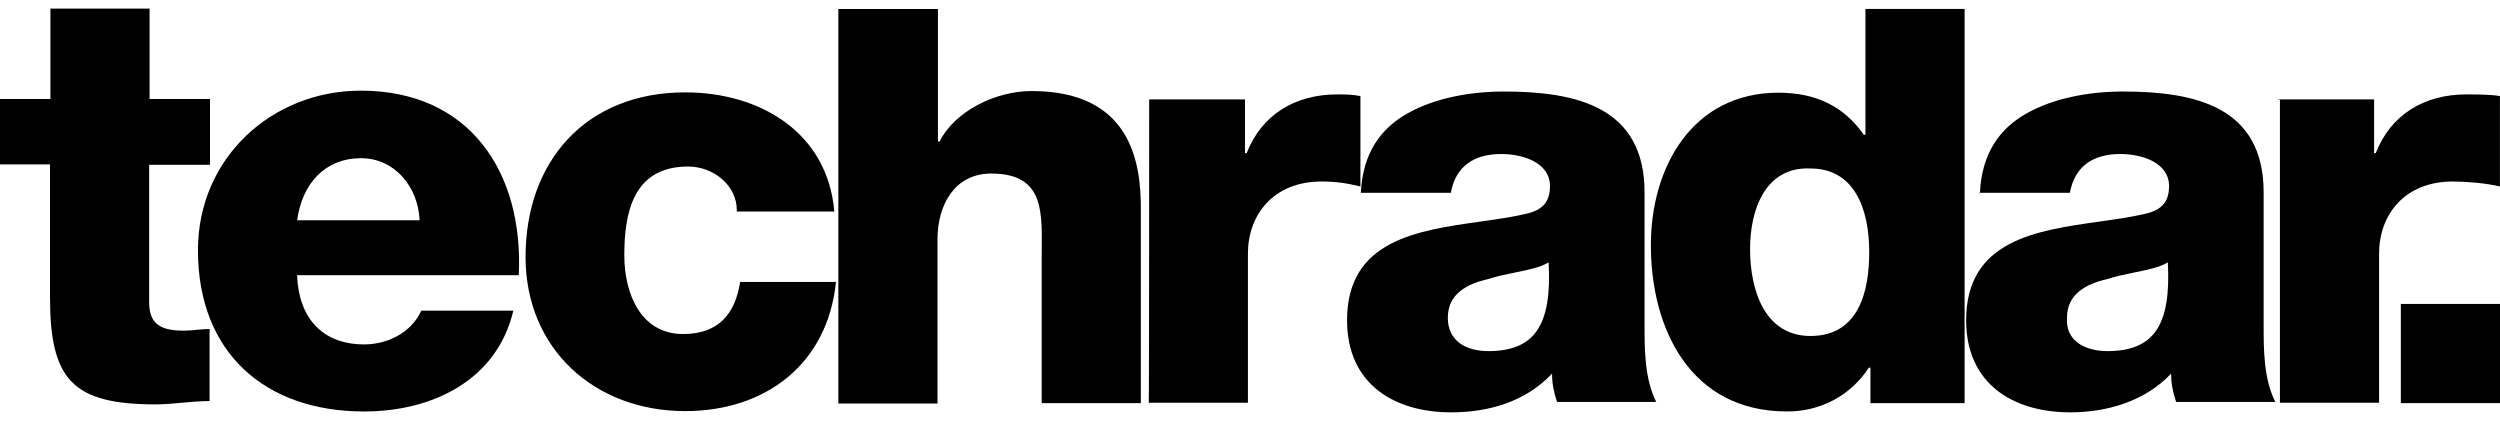 <svg width="196" height="33" viewBox="0 0 196 33" fill="none" xmlns="http://www.w3.org/2000/svg">
<g id="Group 1597880596">
<path id="Vector" d="M16.431 12.922H11.694V23.702C11.694 25.531 12.74 25.923 14.471 25.923C15.124 25.923 15.778 25.792 16.431 25.792V31.443C14.994 31.443 13.524 31.705 12.217 31.705C5.651 31.705 3.92 29.745 3.92 23.277V12.889H0V7.76H3.953V0.672H11.727V7.76H16.464V12.922H16.431Z" fill="black"/>
<path id="Subtract" fill-rule="evenodd" clip-rule="evenodd" d="M28.552 27.001C25.253 27.001 23.424 24.91 23.293 21.611V21.578H40.672C41.063 13.542 36.85 7.107 28.291 7.107C21.3 7.107 15.519 12.399 15.519 19.618C15.519 27.654 20.778 32.26 28.552 32.26C33.812 32.26 38.94 29.875 40.247 24.355H33.028C32.244 26.086 30.382 27.001 28.552 27.001ZM28.293 12.401C30.939 12.401 32.769 14.622 32.899 17.268H23.296C23.688 14.361 25.517 12.401 28.293 12.401Z" fill="black"/>
<path id="Vector_2" d="M57.766 16.486C57.766 14.526 55.937 13.056 53.944 13.056C49.599 13.056 48.946 16.748 48.946 20.014C48.946 23.052 50.253 26.188 53.552 26.188C56.329 26.188 57.635 24.62 58.027 22.105H65.54C64.887 28.54 60.02 32.231 53.715 32.231C46.627 32.231 41.204 27.364 41.204 20.145C41.204 12.632 45.941 7.242 53.715 7.242C59.628 7.242 64.887 10.41 65.41 16.584H57.766V16.486Z" fill="black"/>
<path id="Vector_3" d="M65.759 0.703H73.534V11.091H73.665C74.84 8.739 78.009 7.138 80.884 7.138C88.789 7.138 89.442 12.92 89.442 16.35V31.605H81.668V20.172C81.668 16.873 82.06 13.606 77.715 13.606C74.808 13.606 73.501 16.121 73.501 18.735V31.638H65.727V0.703H65.759Z" fill="black"/>
<path id="Vector_4" d="M90.095 7.794H97.608V12.008H97.739C98.915 8.97 101.561 7.402 104.828 7.402C105.481 7.402 106.004 7.402 106.657 7.533V14.622C105.612 14.36 104.697 14.23 103.619 14.23C99.797 14.23 97.837 16.875 97.837 19.881V31.575H90.062C90.095 31.608 90.095 7.794 90.095 7.794Z" fill="black"/>
<path id="Subtract_2" fill-rule="evenodd" clip-rule="evenodd" d="M106.69 15.113C106.689 15.135 106.688 15.156 106.687 15.178L106.655 15.113H106.69ZM106.69 15.113H113.743C114.135 12.99 115.605 12.075 117.696 12.075C119.427 12.075 121.518 12.761 121.518 14.59C121.518 16.028 120.734 16.55 119.427 16.812C118.381 17.046 117.221 17.209 116.031 17.377C111.084 18.073 105.609 18.843 105.609 25.109C105.609 30.107 109.301 32.328 113.776 32.328C116.683 32.328 119.591 31.511 121.681 29.29C121.681 30.074 121.812 30.727 122.073 31.511H129.848C128.933 29.682 128.933 27.428 128.933 25.468V25.468V15.08C128.933 8.351 123.543 7.175 117.892 7.175C115.246 7.175 112.469 7.698 110.379 8.874C108.27 10.042 106.838 11.983 106.69 15.113ZM121.414 20.569C121.676 25.436 120.369 27.527 116.678 27.527C114.946 27.527 113.509 26.743 113.509 24.913C113.509 23.051 114.979 22.267 116.678 21.875C117.313 21.664 118.039 21.516 118.748 21.372C119.789 21.161 120.792 20.957 121.414 20.569Z" fill="black"/>
<path id="Subtract_3" fill-rule="evenodd" clip-rule="evenodd" d="M146.643 31.604H154.025V0.701H146.251V10.567H146.12C144.552 8.313 142.331 7.267 139.424 7.267C132.727 7.267 129.428 13.049 129.428 19.223C129.428 25.822 132.564 32.257 140.077 32.257C142.658 32.29 145.108 31.016 146.512 28.827H146.643V31.604ZM141.941 26.341C138.381 26.341 137.205 22.813 137.205 19.513C137.205 16.475 138.381 13.046 141.941 13.209C145.371 13.209 146.547 16.345 146.547 19.775C146.547 22.78 145.763 26.341 141.941 26.341Z" fill="black"/>
<path id="Subtract_4" fill-rule="evenodd" clip-rule="evenodd" d="M155.226 15.113C155.225 15.135 155.224 15.156 155.223 15.178H155.191V15.113H155.226ZM155.226 15.113H162.279C162.671 12.99 164.141 12.075 166.232 12.075C167.963 12.075 170.054 12.761 170.054 14.59C170.054 16.028 169.27 16.55 167.963 16.812C166.918 17.046 165.758 17.209 164.567 17.377C159.62 18.073 154.146 18.843 154.146 25.109C154.146 30.107 157.837 32.328 162.312 32.328C165.089 32.328 168.127 31.511 170.217 29.29C170.217 30.074 170.348 30.727 170.609 31.511H178.384C177.469 29.682 177.469 27.428 177.469 25.468V25.468V15.08C177.469 8.351 172.079 7.175 166.428 7.175C163.782 7.175 161.005 7.698 158.915 8.874C156.806 10.042 155.374 11.983 155.226 15.113ZM169.958 20.569C170.22 25.436 168.913 27.527 165.222 27.527C163.49 27.527 161.922 26.743 162.053 24.913C162.053 23.051 163.523 22.267 165.222 21.875C165.857 21.664 166.583 21.516 167.291 21.372C168.333 21.161 169.336 20.957 169.958 20.569Z" fill="black"/>
<path id="Vector_5" d="M178.615 7.794H186.128V12.008H186.259C187.435 8.97 190.081 7.402 193.348 7.402C194.001 7.402 195.308 7.402 195.994 7.533V14.622C194.948 14.36 193.348 14.23 192.302 14.23C188.48 14.23 186.52 16.875 186.52 19.881V31.575H178.746V7.762H178.615V7.794Z" fill="black"/>
<path id="Vector_6" d="M188.226 23.829H196V31.604H188.226V23.829Z" fill="black"/>
</g>
</svg>
